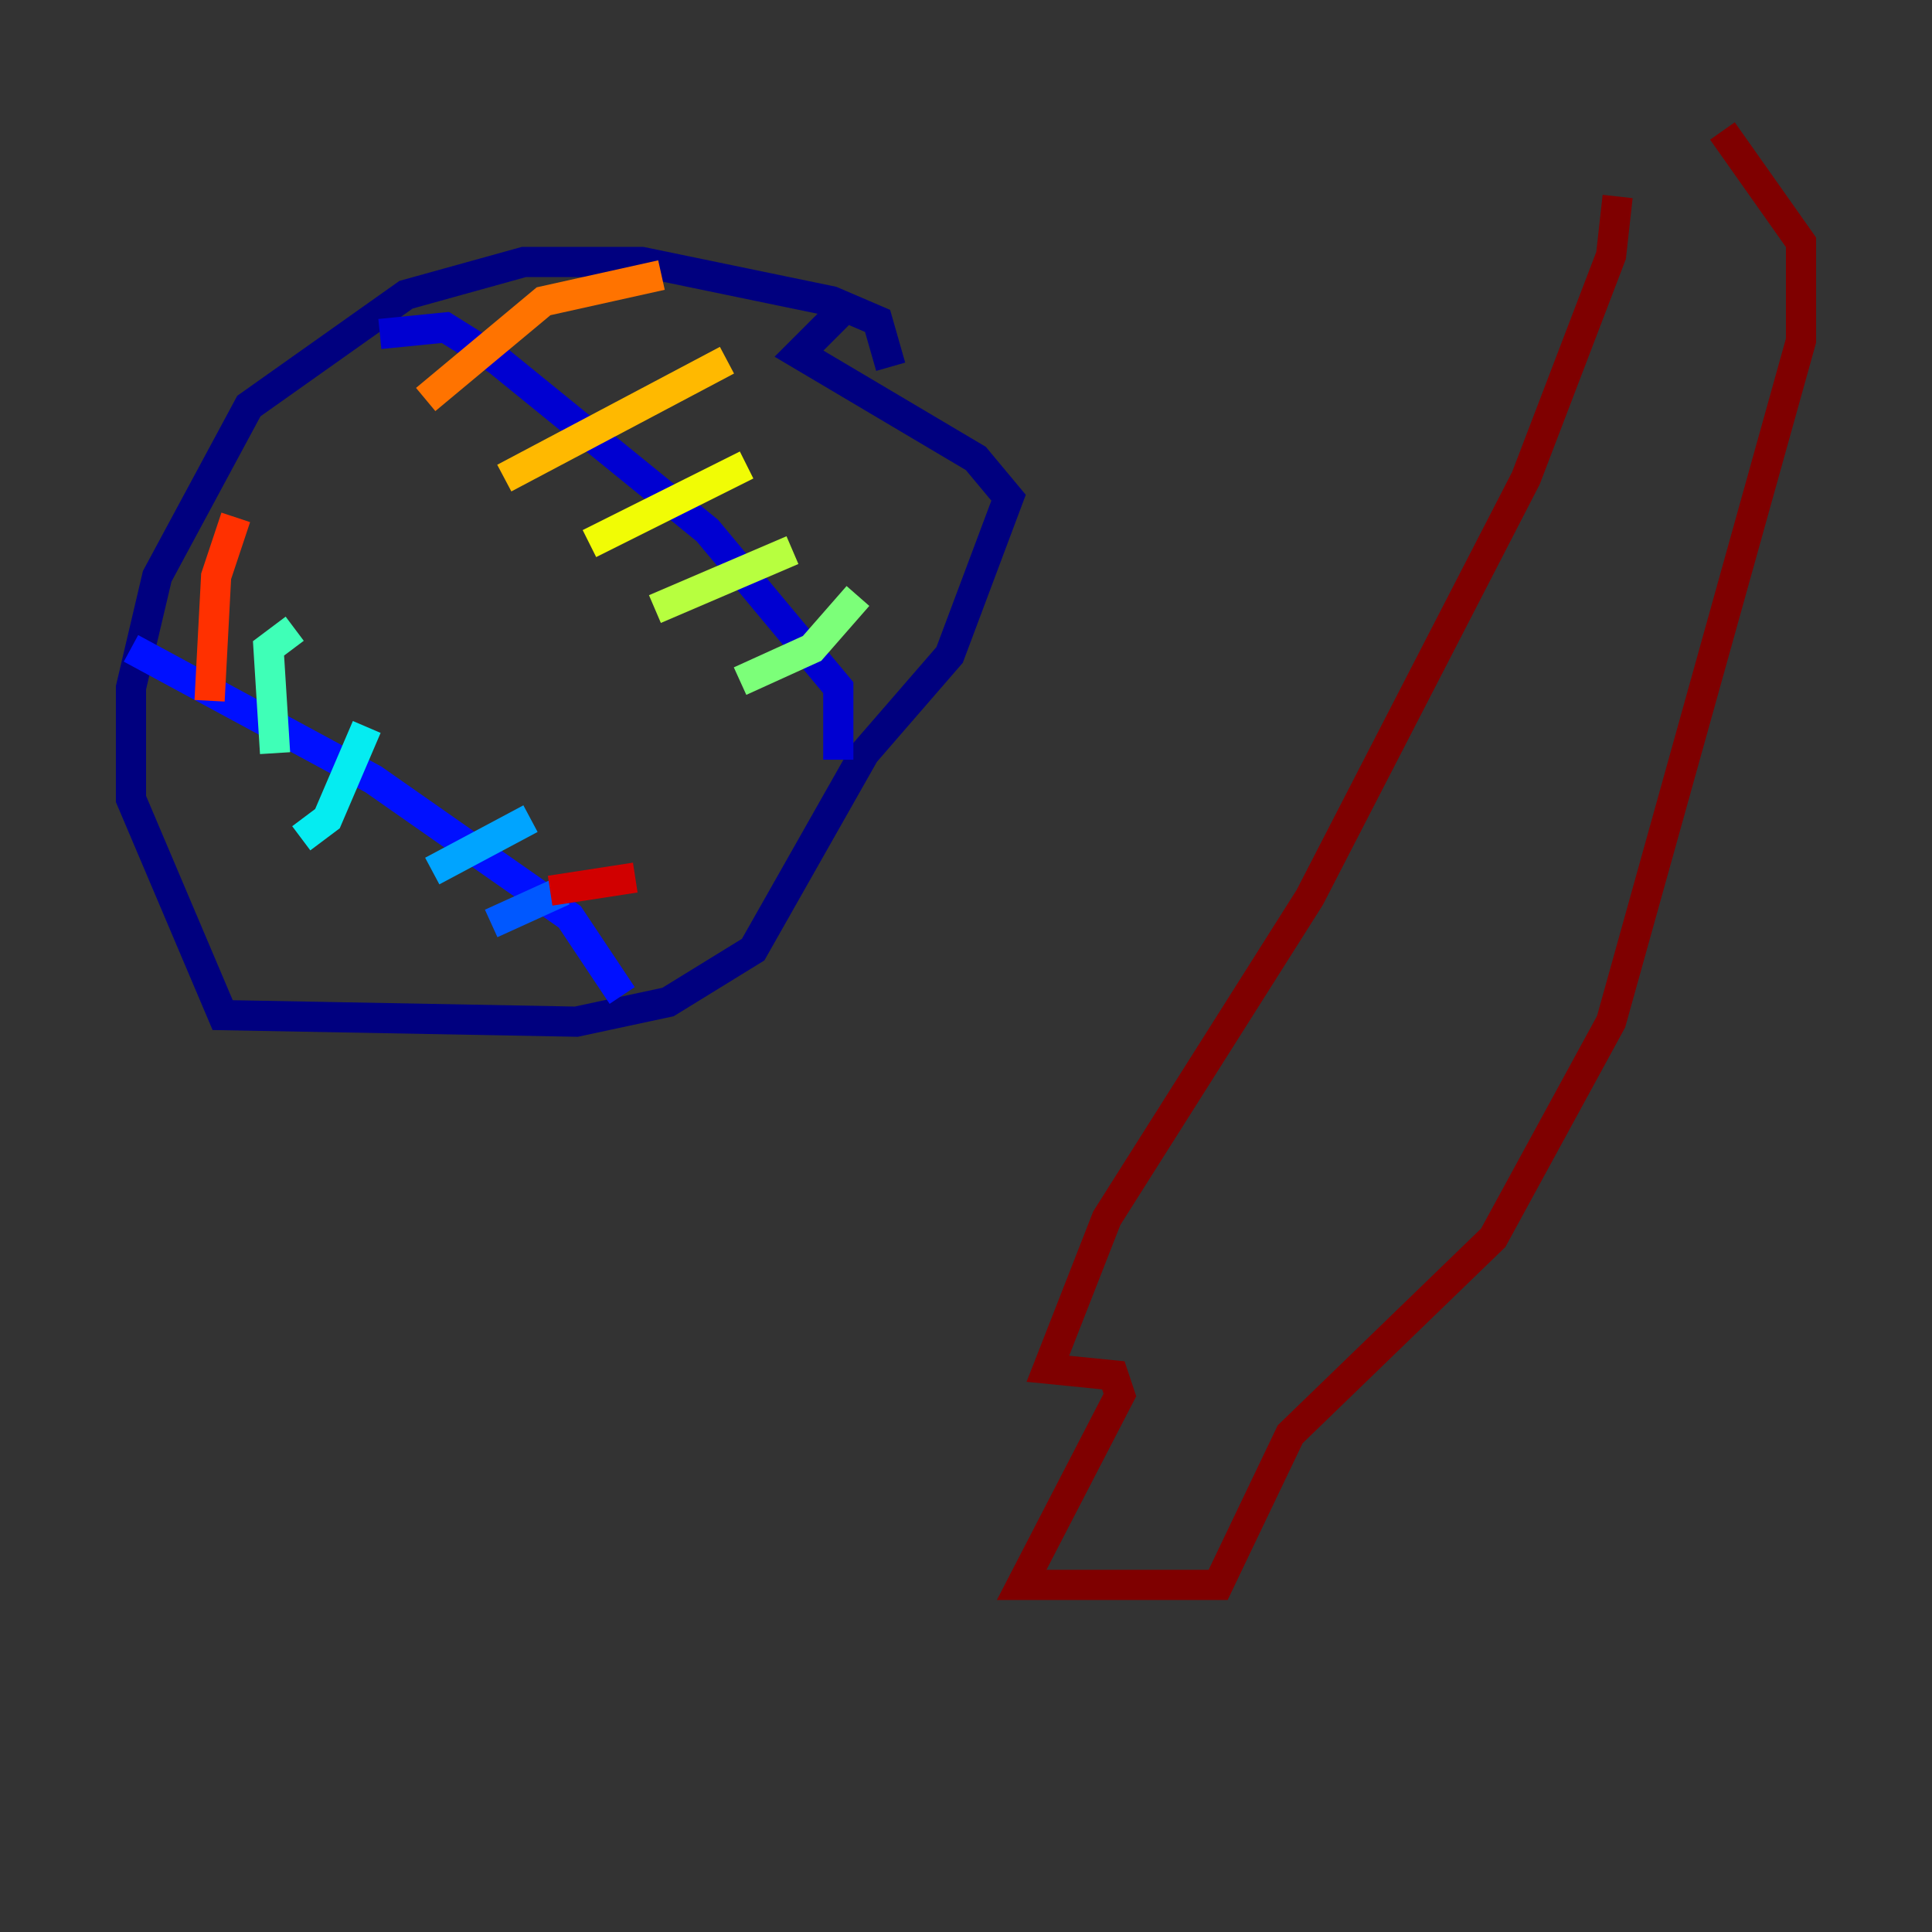 <?xml version="1.0" encoding="utf-8" ?>
<svg baseProfile="tiny" height="128" version="1.2" viewBox="0,0,128,128" width="128" xmlns="http://www.w3.org/2000/svg" xmlns:ev="http://www.w3.org/2001/xml-events" xmlns:xlink="http://www.w3.org/1999/xlink"><rect x="0" y="0" width="128" height="128" fill="#333333" stroke="none"/><defs /><polyline fill="none" points="59.01,24.298 58.142,21.261 55.105,19.959 42.522,17.356 34.712,17.356 26.902,19.525 16.488,26.902 10.414,38.183 8.678,45.559 8.678,52.936 14.752,67.254 38.183,67.688 44.258,66.386 49.898,62.915 57.275,49.898 62.915,43.39 66.82,32.976 64.651,30.373 52.936,23.43 55.539,20.827" stroke="#00007f" stroke-width="2" /><polyline fill="none" points="25.166,22.129 29.505,21.695 32.976,23.864 46.861,35.146 55.539,45.559 55.539,50.332" stroke="#0000d1" stroke-width="2" /><polyline fill="none" points="8.678,42.956 24.732,51.634 37.749,60.746 41.22,65.953" stroke="#0010ff" stroke-width="2" /><polyline fill="none" points="32.542,61.18 37.315,59.01" stroke="#0058ff" stroke-width="2" /><polyline fill="none" points="28.637,57.709 35.146,54.237" stroke="#00a4ff" stroke-width="2" /><polyline fill="none" points="19.959,55.539 21.695,54.237 24.298,48.163" stroke="#05ecf1" stroke-width="2" /><polyline fill="none" points="18.224,49.898 17.79,42.956 19.525,41.654" stroke="#3fffb7" stroke-width="2" /><polyline fill="none" points="49.031,45.125 53.803,42.956 56.841,39.485" stroke="#7cff79" stroke-width="2" /><polyline fill="none" points="43.39,40.352 52.502,36.447" stroke="#b7ff3f" stroke-width="2" /><polyline fill="none" points="39.051,36.014 49.464,30.807" stroke="#f1fc05" stroke-width="2" /><polyline fill="none" points="33.41,31.675 48.163,23.864" stroke="#ffb900" stroke-width="2" /><polyline fill="none" points="28.203,26.468 36.014,19.959 43.824,18.224" stroke="#ff7300" stroke-width="2" /><polyline fill="none" points="13.885,46.427 14.319,38.183 15.62,34.278" stroke="#ff3000" stroke-width="2" /><polyline fill="none" points="36.447,59.01 42.088,58.142" stroke="#d10000" stroke-width="2" /><polyline fill="none" points="107.173,13.017 106.739,16.922 101.098,31.675 86.78,59.444 73.329,80.705 69.424,90.685 73.763,91.119 74.197,92.42 67.688,105.003 80.705,105.003 85.478,95.024 98.929,82.007 106.739,67.688 119.322,22.563 119.322,16.054 114.115,8.678" stroke="#7f0000" stroke-width="2" /></svg>